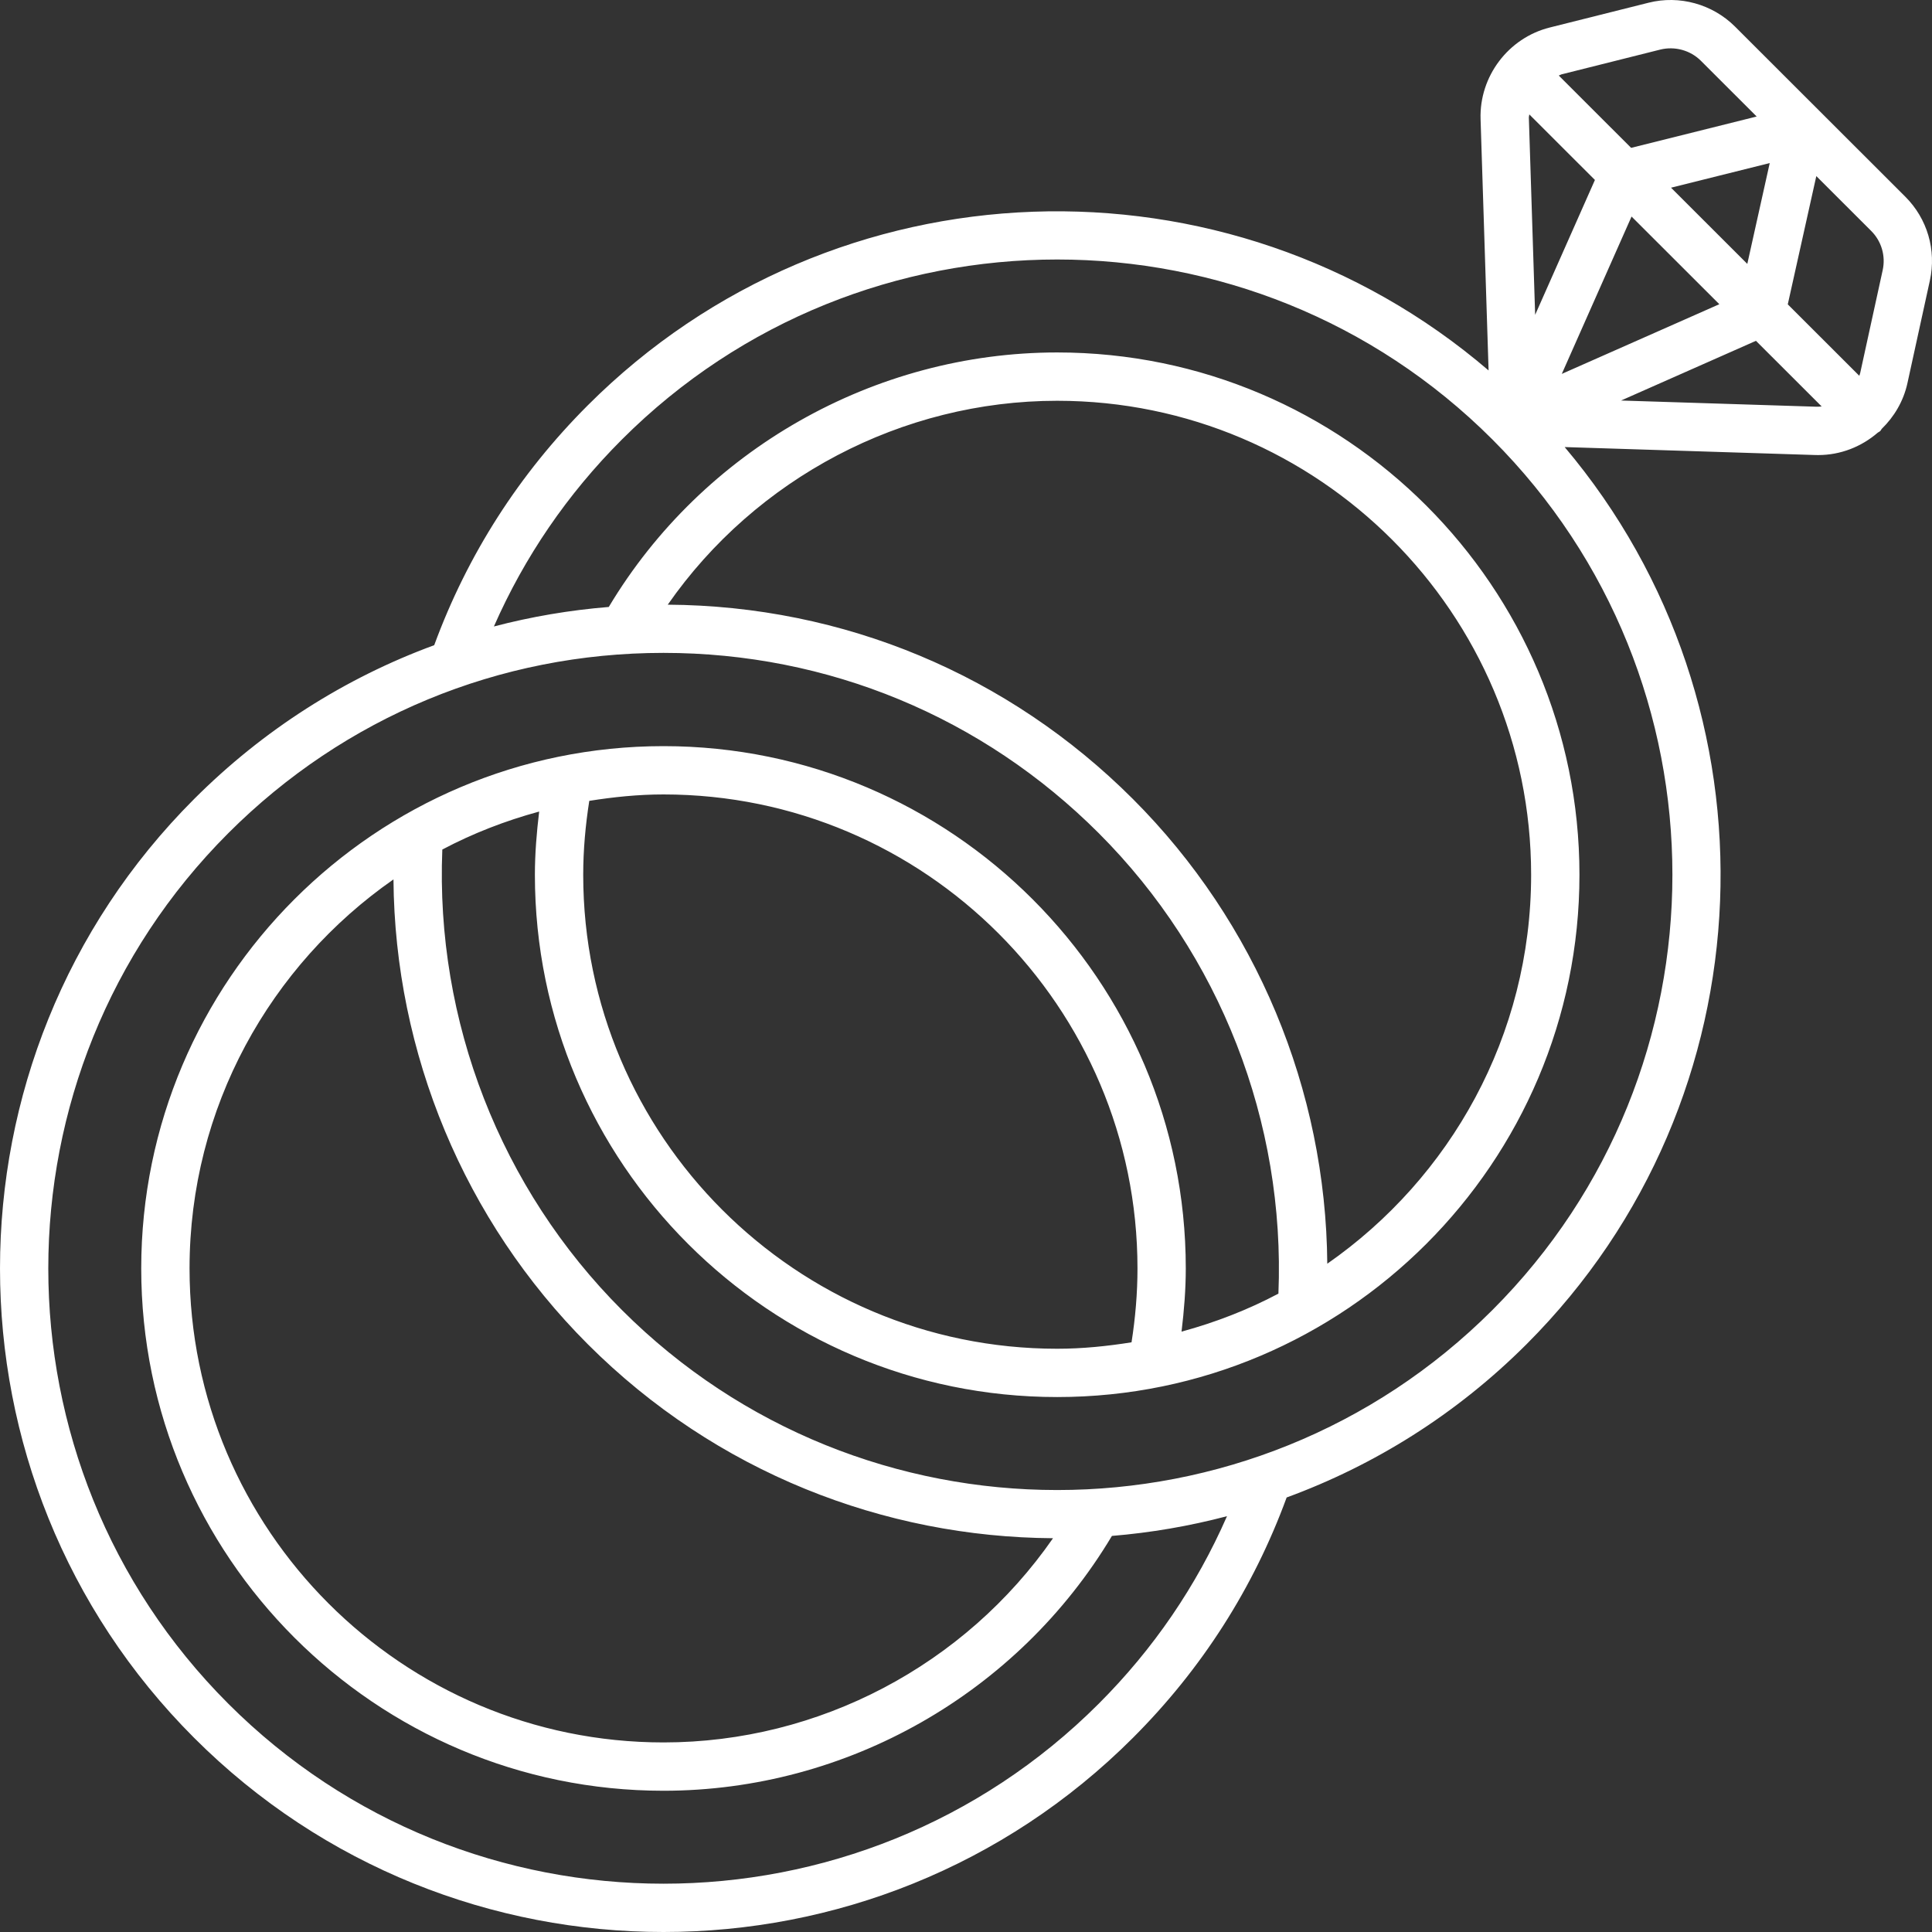 <svg width="100" height="100" viewBox="0 0 100 100" fill="none" xmlns="http://www.w3.org/2000/svg">
<rect x="0" y="0" width="100" height="100" fill="#333333" stroke="none"/>
<path d="M94.108 23.554C95.274 23.554 96.354 23.118 97.192 22.394C97.235 22.361 97.286 22.345 97.326 22.305C97.357 22.274 97.368 22.234 97.395 22.201C98.041 21.573 98.523 20.768 98.728 19.834L99.89 14.52C100.235 12.942 99.759 11.32 98.617 10.18L89.805 1.377C88.64 0.214 86.923 -0.263 85.329 0.141L80.211 1.425C78.069 1.963 76.564 3.956 76.634 6.165L77.049 19.174C63.563 7.622 43.184 8.218 30.423 20.98C26.867 24.536 24.195 28.714 22.475 33.394C17.86 35.089 13.627 37.777 10.048 41.357C-3.349 54.755 -3.349 76.554 10.048 89.951C16.747 96.651 25.544 100 34.343 100C43.141 100 51.941 96.65 58.639 89.951C62.202 86.389 64.876 82.203 66.597 77.509C71.13 75.847 75.382 73.207 79.015 69.575C91.715 56.874 92.366 36.626 80.987 23.14L93.956 23.552C94.007 23.553 94.058 23.554 94.108 23.554ZM94.036 21.052L83.905 20.731L90.888 17.641L94.289 21.038C94.205 21.045 94.122 21.055 94.036 21.052ZM79.133 6.085C79.132 6.029 79.154 5.977 79.157 5.922L82.553 9.315L79.459 16.296L79.133 6.085ZM90.44 13.659L86.492 9.715L91.601 8.44L90.44 13.659ZM88.992 15.746L80.838 19.353L84.449 11.208L88.992 15.746ZM97.447 13.985L96.285 19.3C96.273 19.352 96.252 19.4 96.237 19.451L92.535 15.753L94.012 9.115L96.85 11.95C97.386 12.484 97.609 13.245 97.447 13.985ZM85.938 2.566C86.687 2.381 87.492 2.601 88.038 3.146L90.925 6.031L84.427 7.653L80.682 3.911C80.731 3.896 80.77 3.863 80.82 3.85L85.938 2.566ZM56.871 88.183C44.449 100.606 24.238 100.606 11.816 88.183C-0.606 75.761 -0.606 55.548 11.816 43.125C17.833 37.107 25.833 33.793 34.343 33.793C42.853 33.793 50.854 37.107 56.871 43.125C63.153 49.407 66.531 58.081 66.171 66.958C64.594 67.794 62.912 68.447 61.156 68.925C61.287 67.841 61.376 66.749 61.376 65.654C61.376 50.748 49.249 38.62 34.343 38.62C19.438 38.62 7.31 50.748 7.31 65.654C7.31 80.561 19.438 92.689 34.343 92.689C43.84 92.689 52.685 87.642 57.553 79.499C59.559 79.334 61.552 78.993 63.509 78.478C61.926 82.091 59.704 85.351 56.871 88.183ZM68.7 65.41C68.631 56.419 65.024 47.742 58.639 41.357C52.201 34.918 43.659 31.355 34.563 31.298C39.122 24.749 46.687 20.744 54.719 20.744C68.246 20.744 79.251 31.749 79.251 45.278C79.251 53.61 75.068 60.974 68.7 65.41ZM30.501 41.452C31.756 41.253 33.033 41.12 34.343 41.12C47.871 41.12 58.876 52.126 58.876 65.654C58.876 66.937 58.765 68.22 58.568 69.478C57.31 69.678 56.031 69.811 54.719 69.811C41.192 69.811 30.187 58.805 30.187 45.278C30.187 43.992 30.304 42.711 30.501 41.452ZM20.366 45.518C20.434 54.512 24.033 63.184 30.423 69.575C37.067 76.219 45.778 79.564 54.504 79.618C49.946 86.181 42.403 90.188 34.343 90.188C20.816 90.188 9.811 79.183 9.811 65.654C9.811 57.32 13.996 49.954 20.366 45.518ZM77.247 67.807C64.826 80.229 44.614 80.23 32.191 67.807C25.905 61.52 22.534 52.852 22.894 43.972C24.47 43.137 26.152 42.484 27.907 42.006C27.777 43.09 27.686 44.182 27.686 45.278C27.686 60.184 39.813 72.311 54.719 72.311C69.625 72.311 81.752 60.184 81.752 45.278C81.752 30.371 69.625 18.243 54.719 18.243C45.253 18.243 36.373 23.289 31.51 31.416C29.486 31.581 27.499 31.918 25.564 32.426C27.147 28.825 29.365 25.574 32.191 22.748C44.614 10.327 64.826 10.326 77.247 22.748C89.669 35.17 89.669 55.384 77.247 67.807Z" fill="white"/>
</svg>
